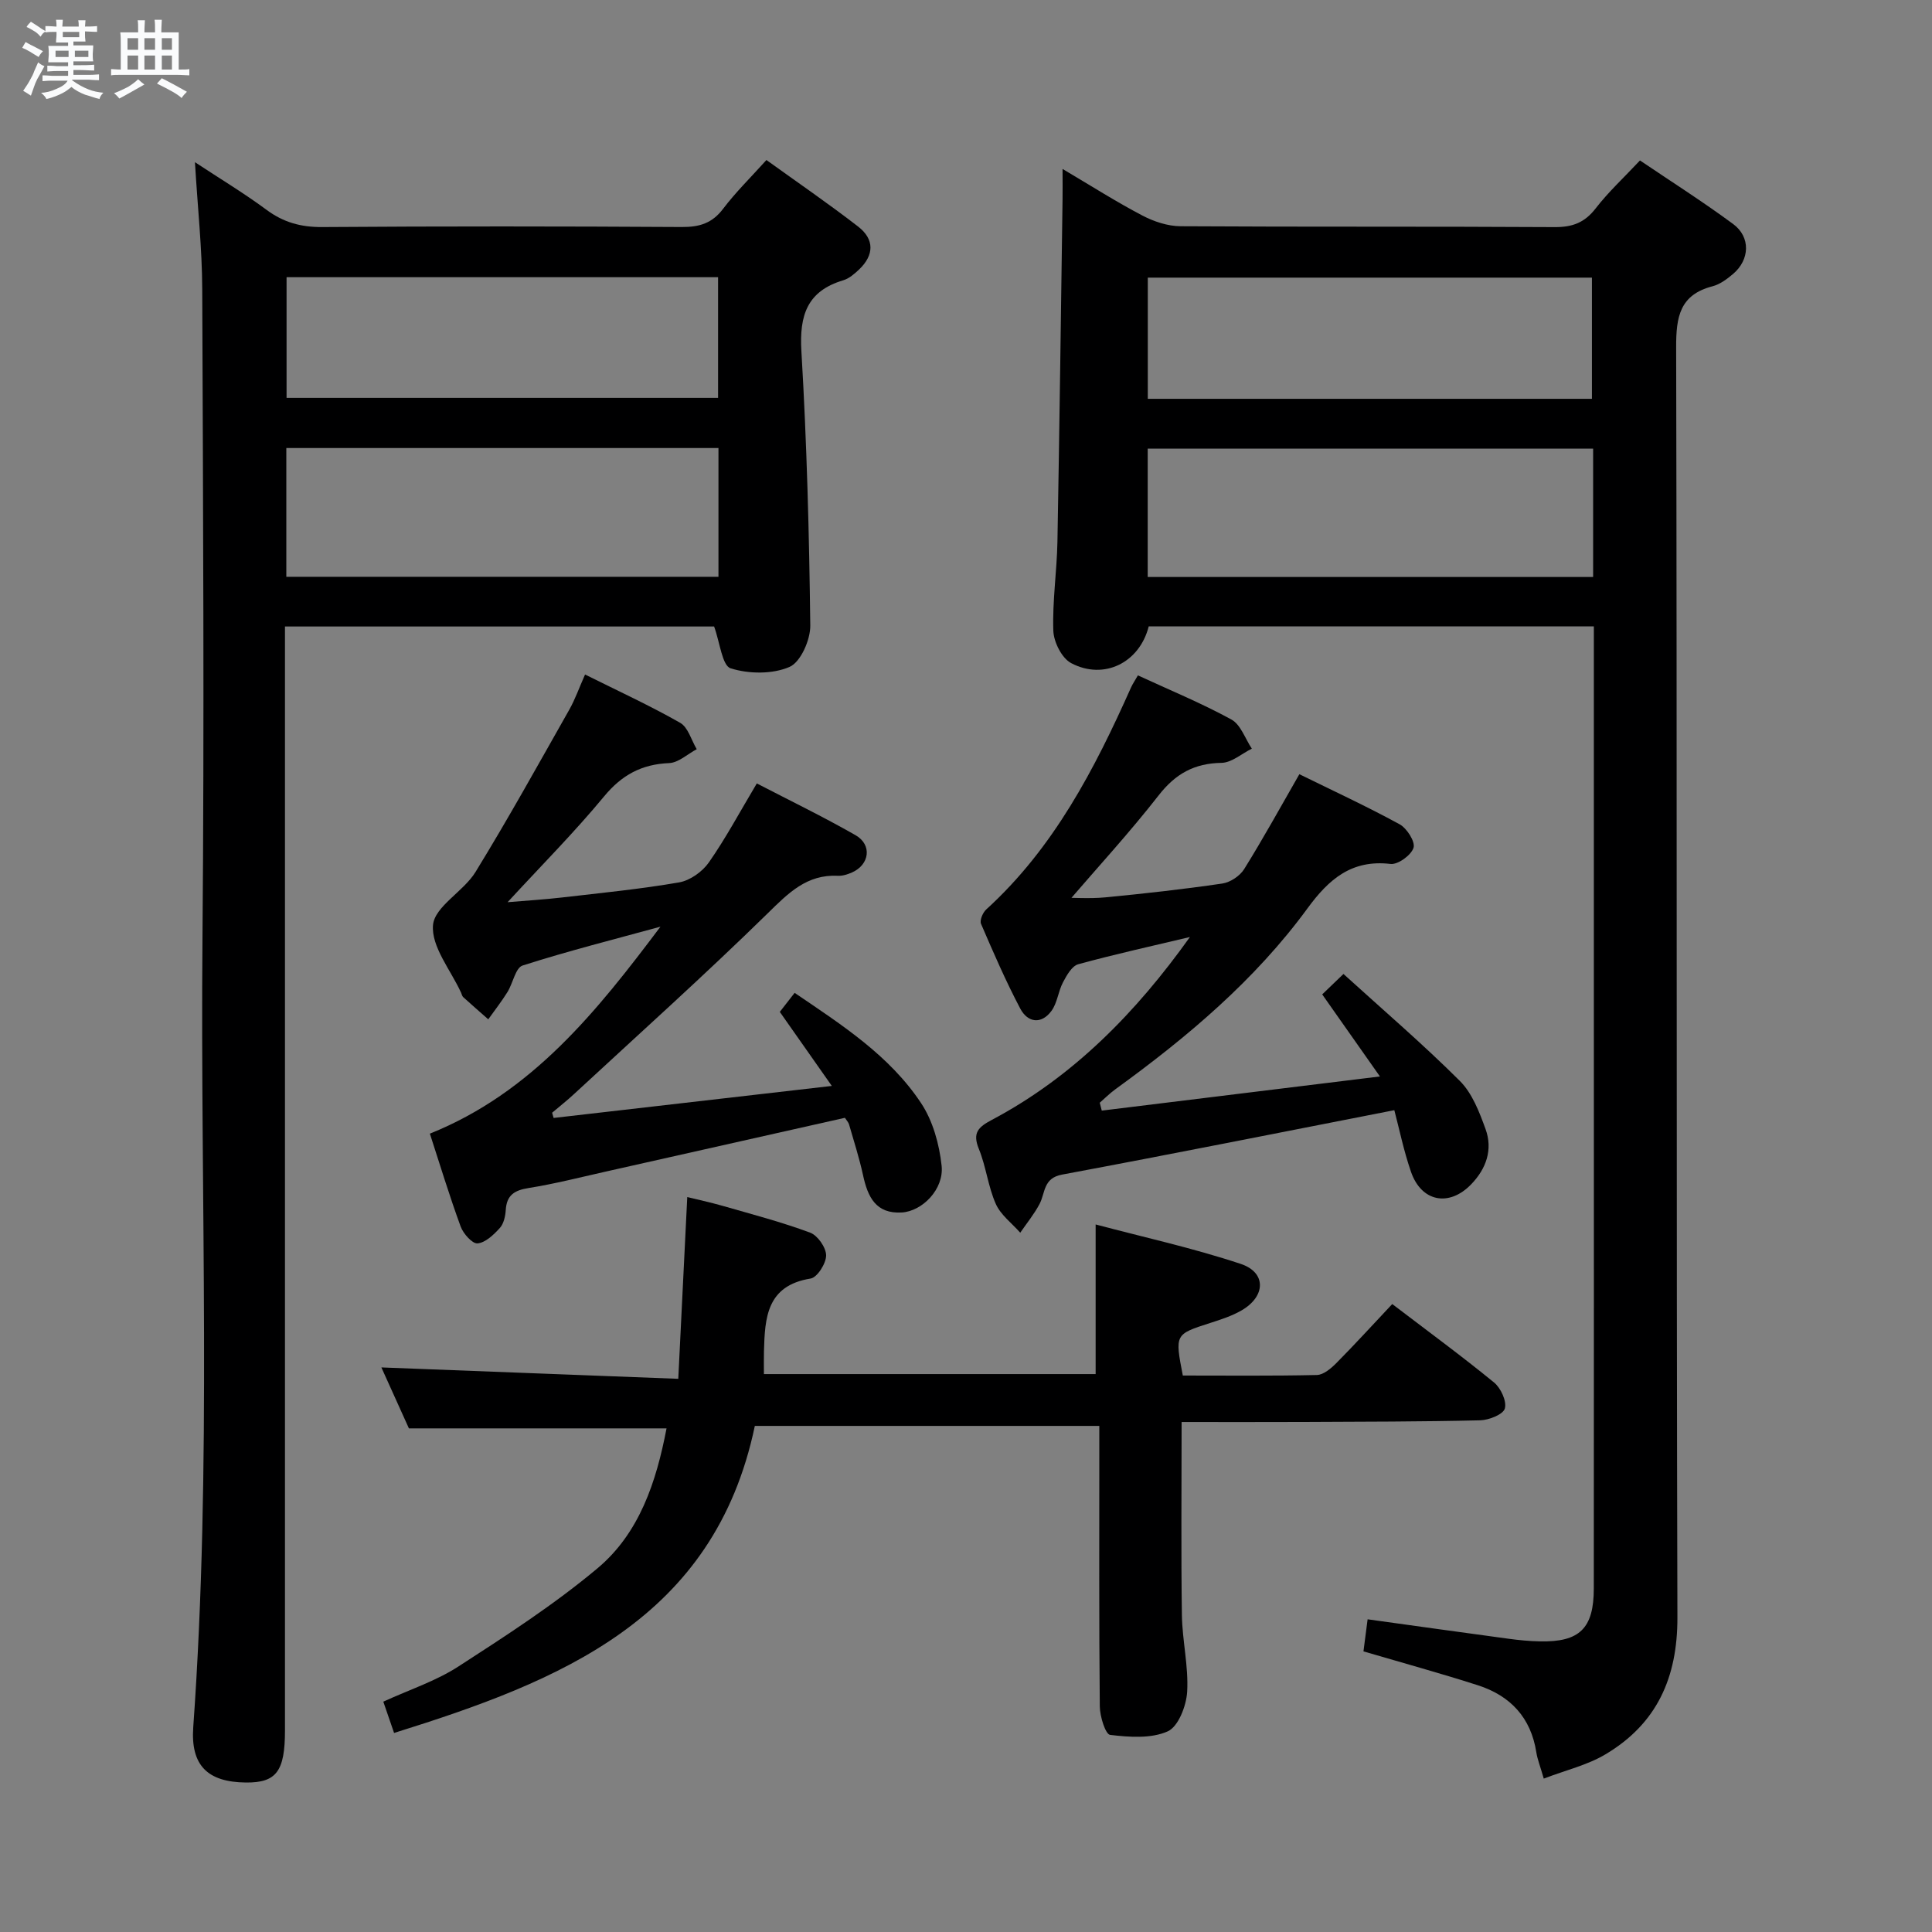 <svg enable-background="new 0 0 400 400" viewBox="0 0 400 400" xmlns="http://www.w3.org/2000/svg"><rect x="0" y="0" width="400" height="400" fill="#808080" stroke="none"/><path d="m6.8 9.5c.6.3 1.3.7 2.1 1.1-.4.4-.7.8-.9 1.2-.7-.4-1.3-.8-1.8-1.1s-1.1-.6-1.6-.8c.2-.4.5-.8.7-1.2.4.2.8.5 1.5.8zm.9 6.9c-.3.6-.5 1.1-.7 1.7s-.4 1.1-.6 1.7c-.6-.4-1.1-.7-1.6-1 .7-1 1.2-1.8 1.5-2.4.3-.5.6-1.1.8-1.7.3-.6.5-1.2.8-1.8.3.3.8.6 1.3.8-.7 1.3-1.2 2.2-1.5 2.7zm.1-11c.4.3 1 .7 1.7 1.1-.5.2-.8.6-1.1 1.1-.5-.6-1-1-1.4-1.2s-.9-.6-1.5-.8c.2-.4.5-.7.9-1.1.5.3.9.6 1.4.9zm10.5 13.1c1 .4 2 .6 3.1.7-.4.4-.7.8-.8 1.3-.9-.2-1.9-.6-3-.9-1-.4-2-.9-2.8-1.6-.5.4-1.1.9-1.9 1.3s-1.9.9-3.3 1.2c-.1-.3-.5-.8-1.1-1.3 1 0 2.1-.3 3.2-.8 1.2-.5 1.9-1 2.3-1.7h-3.2c-.4 0-1 0-2 .1v-1.2c1 0 1.7.1 2 .1h3.3v-1h-2.3c-.2 0-.9 0-2 .1v-1.2c1.2 0 1.9.1 2 .1h2.3v-.8h-4.1c0-.7.1-1.2.1-1.6 0-.5 0-1.1-.1-1.8h4.1v-.7h-2.5c0-.6.1-1.1.1-1.6v-.6h-.5c-.4 0-1 0-1.8.1v-1.3c1.2 0 1.9.1 2.1.1h.2c0-.3 0-.8-.1-1.4h1.4c0 .6-.1 1-.1 1.4h3.4c0-.4 0-.8-.1-1.3h1.5c0 .4-.1.9-.1 1.3.7 0 1.5 0 2.5-.1v1.2c-1 0-1.8-.1-2.5-.1v.6c0 .3 0 .8.1 1.5h-2.5v.8h4.1c0 .7-.1 1.3-.1 1.8s0 1 .1 1.5h-4.1v.8h1.4c.8 0 1.8 0 2.9-.1v1.2c-1 0-1.9-.1-2.8-.1h-1.5v1h3.2c.3 0 1 0 2.1-.1v1.2c-1.1 0-1.8-.1-2.1-.1h-3.4l-.1.1c1.4 1 2.4 1.5 3.4 1.9zm-4.1-6.7v-1.3h-2.7v1.3zm2.2-4.1v-1.1h-3.4v1.1zm1.9 4.1v-1.3h-2.8v1.3z" fill="#fafbfc"/><path d="m37 6.7v2.3 5.4c1 0 1.8 0 2.2-.1v1.3c-.6 0-1.5-.1-2.5-.1h-11.9c-.7 0-1.3 0-1.8.1v-1.3c.5 0 1.1.1 2 .1v-5.2c0-1 0-1.8-.1-2.5h3.7c0-1.3 0-2.1-.1-2.5h1.5c0 .4-.1 1.3-.1 2.5h2.2c0-1.2 0-2.1-.1-2.6h1.5c0 .4-.1 1.3-.1 2.6zm-12.3 13.7c-.3-.4-.7-.8-1.1-1.1 1.1-.4 2.1-.9 2.9-1.3.8-.5 1.5-1 2.1-1.6.4.4.9.8 1.3 1.1-2.5 1.4-4.2 2.4-5.2 2.9zm3.9-10.1v-2.4h-2.2v2.4zm0 4.1v-2.9h-2.2v2.9zm3.5-4.1v-2.4h-2.2v2.4zm0 4.1v-2.9h-2.2v2.9zm.4 2.9 1-1.1c.6.3 1.4.7 2.5 1.3s2 1.1 2.7 1.5c-.4.4-.8.8-1.1 1.3-.8-.8-2.5-1.7-5.1-3zm3.1-7v-2.4h-2.1v2.4zm0 4.1v-2.9h-2.1v2.9z" fill="#fafbfc"/><g fill="#000001"><path d="m319.62 368.24c-.74-2.58-1.31-3.98-1.54-5.44-1.12-7.19-5.38-11.72-12.09-13.88-7.73-2.48-15.56-4.63-23.7-7.02.26-2.02.55-4.24.86-6.64 9.91 1.37 19.56 2.73 29.22 4.03 2.14.29 4.3.5 6.46.54 8.22.17 11.15-2.68 11.15-10.98.03-40.16.01-80.33.01-120.49 0-24.33 0-48.66 0-73 0-1.79 0-3.59 0-5.67-31.05 0-61.64 0-92.16 0-1.9 7.51-9.26 11.19-16.06 7.6-1.93-1.02-3.61-4.36-3.69-6.7-.21-6.12.73-12.28.85-18.42.43-23.64.72-47.29 1.06-70.93.03-1.78 0-3.55 0-6.26 5.99 3.54 11.13 6.82 16.52 9.64 2.38 1.25 5.24 2.2 7.89 2.22 25.83.16 51.66.02 77.49.18 3.69.02 6.2-.93 8.48-3.88 2.63-3.4 5.83-6.36 9.17-9.92 6.49 4.39 13.06 8.56 19.3 13.17 3.65 2.7 3.44 7.4-.04 10.34-1.25 1.06-2.7 2.14-4.24 2.54-6.79 1.76-7.55 6.34-7.53 12.61.2 87.66.02 175.32.26 262.98.03 12.53-4.28 22.05-14.92 28.37-3.73 2.22-8.18 3.26-12.75 5.01zm10.22-275.35c-31.09 0-61.74 0-92.22 0v26.57h92.22c0-8.98 0-17.6 0-26.57zm-.25-10.32c0-8.61 0-16.96 0-25.09-30.98 0-61.54 0-91.95 0v25.09z"/><path d="m147.85 129.71c-28.94 0-58.67 0-88.85 0v6.17 222.4c0 8.46-1.79 10.83-8.09 10.77-7.85-.08-11.47-3.46-10.9-11.45 3.89-54.39 1.43-108.86 1.91-163.29.39-44.81.12-89.63-.05-134.44-.03-8.45-.95-16.89-1.51-26.29 5.17 3.41 10.16 6.41 14.82 9.86 3.52 2.61 7.13 3.6 11.53 3.57 24.82-.18 49.64-.16 74.47-.01 3.64.02 6.27-.78 8.53-3.77 2.6-3.43 5.71-6.48 8.97-10.1 6.43 4.63 12.85 9.03 18.99 13.78 3.42 2.65 3.31 5.92.2 8.88-.95.9-2.06 1.87-3.26 2.23-7.5 2.24-9.13 7.24-8.69 14.68 1.12 18.91 1.62 37.87 1.84 56.82.03 2.96-2 7.57-4.3 8.56-3.54 1.53-8.43 1.47-12.18.29-1.77-.55-2.21-5.3-3.43-8.66zm-88.57-36.95v26.66h89.47c0-9.04 0-17.68 0-26.66-29.92 0-59.65 0-89.47 0zm89.39-35.37c-30.18 0-59.75 0-89.34 0v24.99h89.34c0-8.55 0-16.66 0-24.99z"/><path d="m244.64 294.41c0 14.09-.13 27.03.06 39.97.08 5.3 1.39 10.62 1.09 15.87-.17 2.92-1.83 7.23-4.03 8.21-3.45 1.54-7.97 1.2-11.92.73-.97-.12-2.12-3.83-2.14-5.9-.17-17.49-.1-34.99-.1-52.49 0-1.79 0-3.58 0-5.58-24.05 0-47.5 0-71.32 0-8.4 40.11-40.26 52.82-74.69 63.57-.81-2.36-1.47-4.29-2.23-6.48 5.36-2.46 10.84-4.24 15.53-7.27 9.87-6.38 19.82-12.81 28.8-20.33 8.71-7.29 12.19-17.92 14.31-28.98-17.69 0-35.18 0-53.34 0-1.77-3.92-3.86-8.55-5.7-12.62 20.16.77 40.19 1.54 61.47 2.36.64-12.9 1.23-24.89 1.86-37.63 1.89.47 4.67 1.06 7.4 1.84 6.05 1.74 12.16 3.34 18.05 5.53 1.55.58 3.3 3.09 3.3 4.71 0 1.67-1.84 4.57-3.22 4.79-9.1 1.46-9.46 8.12-9.65 15.04-.04 1.47-.01 2.95-.01 4.74h68.68c0-9.96 0-19.97 0-30.98 9.86 2.62 20.13 4.87 30.05 8.17 5.34 1.78 5.18 6.73.15 9.63-1.99 1.15-4.25 1.88-6.46 2.59-7.34 2.36-7.35 2.32-5.69 10.89 9.17 0 18.47.1 27.75-.11 1.38-.03 2.95-1.37 4.05-2.48 3.86-3.9 7.56-7.96 11.56-12.21 7.46 5.69 14.42 10.79 21.09 16.25 1.39 1.14 2.65 3.88 2.22 5.38-.35 1.23-3.28 2.39-5.1 2.44-12.16.29-24.32.28-36.48.34-8.44.04-16.87.01-25.34.01z"/><path d="m114.62 231.46c18.72-2.15 37.45-4.31 57.6-6.63-4.01-5.7-7.26-10.34-10.77-15.33.89-1.14 1.86-2.38 3.07-3.94 9.83 6.68 19.68 13 26.2 22.86 2.43 3.67 3.75 8.48 4.23 12.92.53 4.86-3.99 9.43-8.24 9.69-5.38.32-7.05-3.22-8.02-7.69-.77-3.55-1.89-7.03-2.9-10.53-.13-.45-.5-.82-.86-1.38-16.49 3.71-32.97 7.43-49.45 11.12-5.34 1.2-10.66 2.56-16.05 3.42-2.94.47-4.53 1.47-4.72 4.56-.08 1.28-.42 2.83-1.23 3.72-1.26 1.38-2.96 3.03-4.61 3.18-1.08.1-2.96-2.01-3.5-3.5-2.33-6.36-4.3-12.86-6.37-19.22 21.2-8.51 34.61-25.39 47.74-42.85-9.54 2.61-19.13 5.03-28.54 8.04-1.47.47-2 3.67-3.14 5.5-1.21 1.95-2.64 3.77-3.97 5.64-1.74-1.53-3.48-3.05-5.19-4.6-.23-.21-.29-.59-.43-.9-2.14-4.69-6.21-9.54-5.82-14.01.34-3.86 6.31-6.94 8.79-10.98 6.77-11.02 13.04-22.35 19.42-33.61 1.21-2.14 2.03-4.5 3.27-7.29 6.8 3.39 13.4 6.42 19.69 10 1.65.94 2.31 3.59 3.43 5.46-1.9 1.01-3.78 2.8-5.72 2.88-5.7.24-9.8 2.46-13.48 6.92-6.12 7.4-12.91 14.23-19.96 21.88 4.03-.34 7.68-.56 11.3-.98 8.08-.94 16.2-1.73 24.21-3.12 2.26-.39 4.82-2.21 6.16-4.13 3.5-5.01 6.39-10.43 9.93-16.36 6.75 3.5 13.72 6.88 20.43 10.71 3.49 1.99 2.93 6.12-.74 7.73-.9.39-1.93.73-2.89.68-6.45-.32-10.25 3.56-14.54 7.77-13.06 12.79-26.69 25.01-40.11 37.43-1.45 1.35-3.02 2.57-4.53 3.86.09.36.2.72.31 1.08z"/><path d="m246.36 194c-7.72 1.84-15.48 3.54-23.13 5.64-1.31.36-2.39 2.3-3.15 3.74-.99 1.88-1.17 4.26-2.39 5.92-2.1 2.85-4.92 2.42-6.45-.47-3.01-5.7-5.58-11.64-8.13-17.56-.31-.72.36-2.32 1.07-2.97 13.99-12.73 22.44-29.05 29.99-45.97.33-.74.81-1.42 1.42-2.5 6.53 3.02 13.13 5.73 19.36 9.14 1.93 1.06 2.85 3.97 4.23 6.03-2.09 1.03-4.16 2.9-6.27 2.94-5.62.09-9.52 2.24-13 6.7-6.03 7.73-12.69 14.97-19.09 22.41-.65-.4-1.31-.81-1.96-1.21 3.32 0 6.67.26 9.96-.05 8.09-.78 16.18-1.68 24.22-2.86 1.66-.24 3.66-1.56 4.55-2.99 3.93-6.31 7.52-12.84 11.43-19.65 6.81 3.35 13.9 6.63 20.74 10.36 1.51.82 3.28 3.6 2.9 4.86-.47 1.53-3.22 3.54-4.76 3.36-8.05-.95-12.77 3.15-17.18 9.17-10.92 14.93-24.93 26.7-39.82 37.5-1.14.83-2.15 1.84-3.21 2.77.14.54.28 1.09.42 1.63 18.78-2.31 37.56-4.61 57.59-7.07-4.53-6.44-8.04-11.43-11.95-16.99 1.12-1.07 2.29-2.2 4.4-4.23 8.3 7.54 16.48 14.55 24.09 22.14 2.57 2.56 4.05 6.45 5.33 9.98 1.54 4.24.14 8.2-2.97 11.42-4.58 4.75-10.32 3.65-12.47-2.58-1.5-4.33-2.42-8.86-3.45-12.76-23.29 4.55-46.02 9.09-68.8 13.34-3.93.73-3.44 3.79-4.66 6.1-1.11 2.09-2.64 3.96-3.99 5.93-1.73-1.97-4.05-3.68-5.06-5.96-1.6-3.6-2.01-7.72-3.51-11.39-1.36-3.34-.13-4.51 2.69-6.01 16.9-8.95 29.91-22.31 41.01-37.86z"/></g></svg>